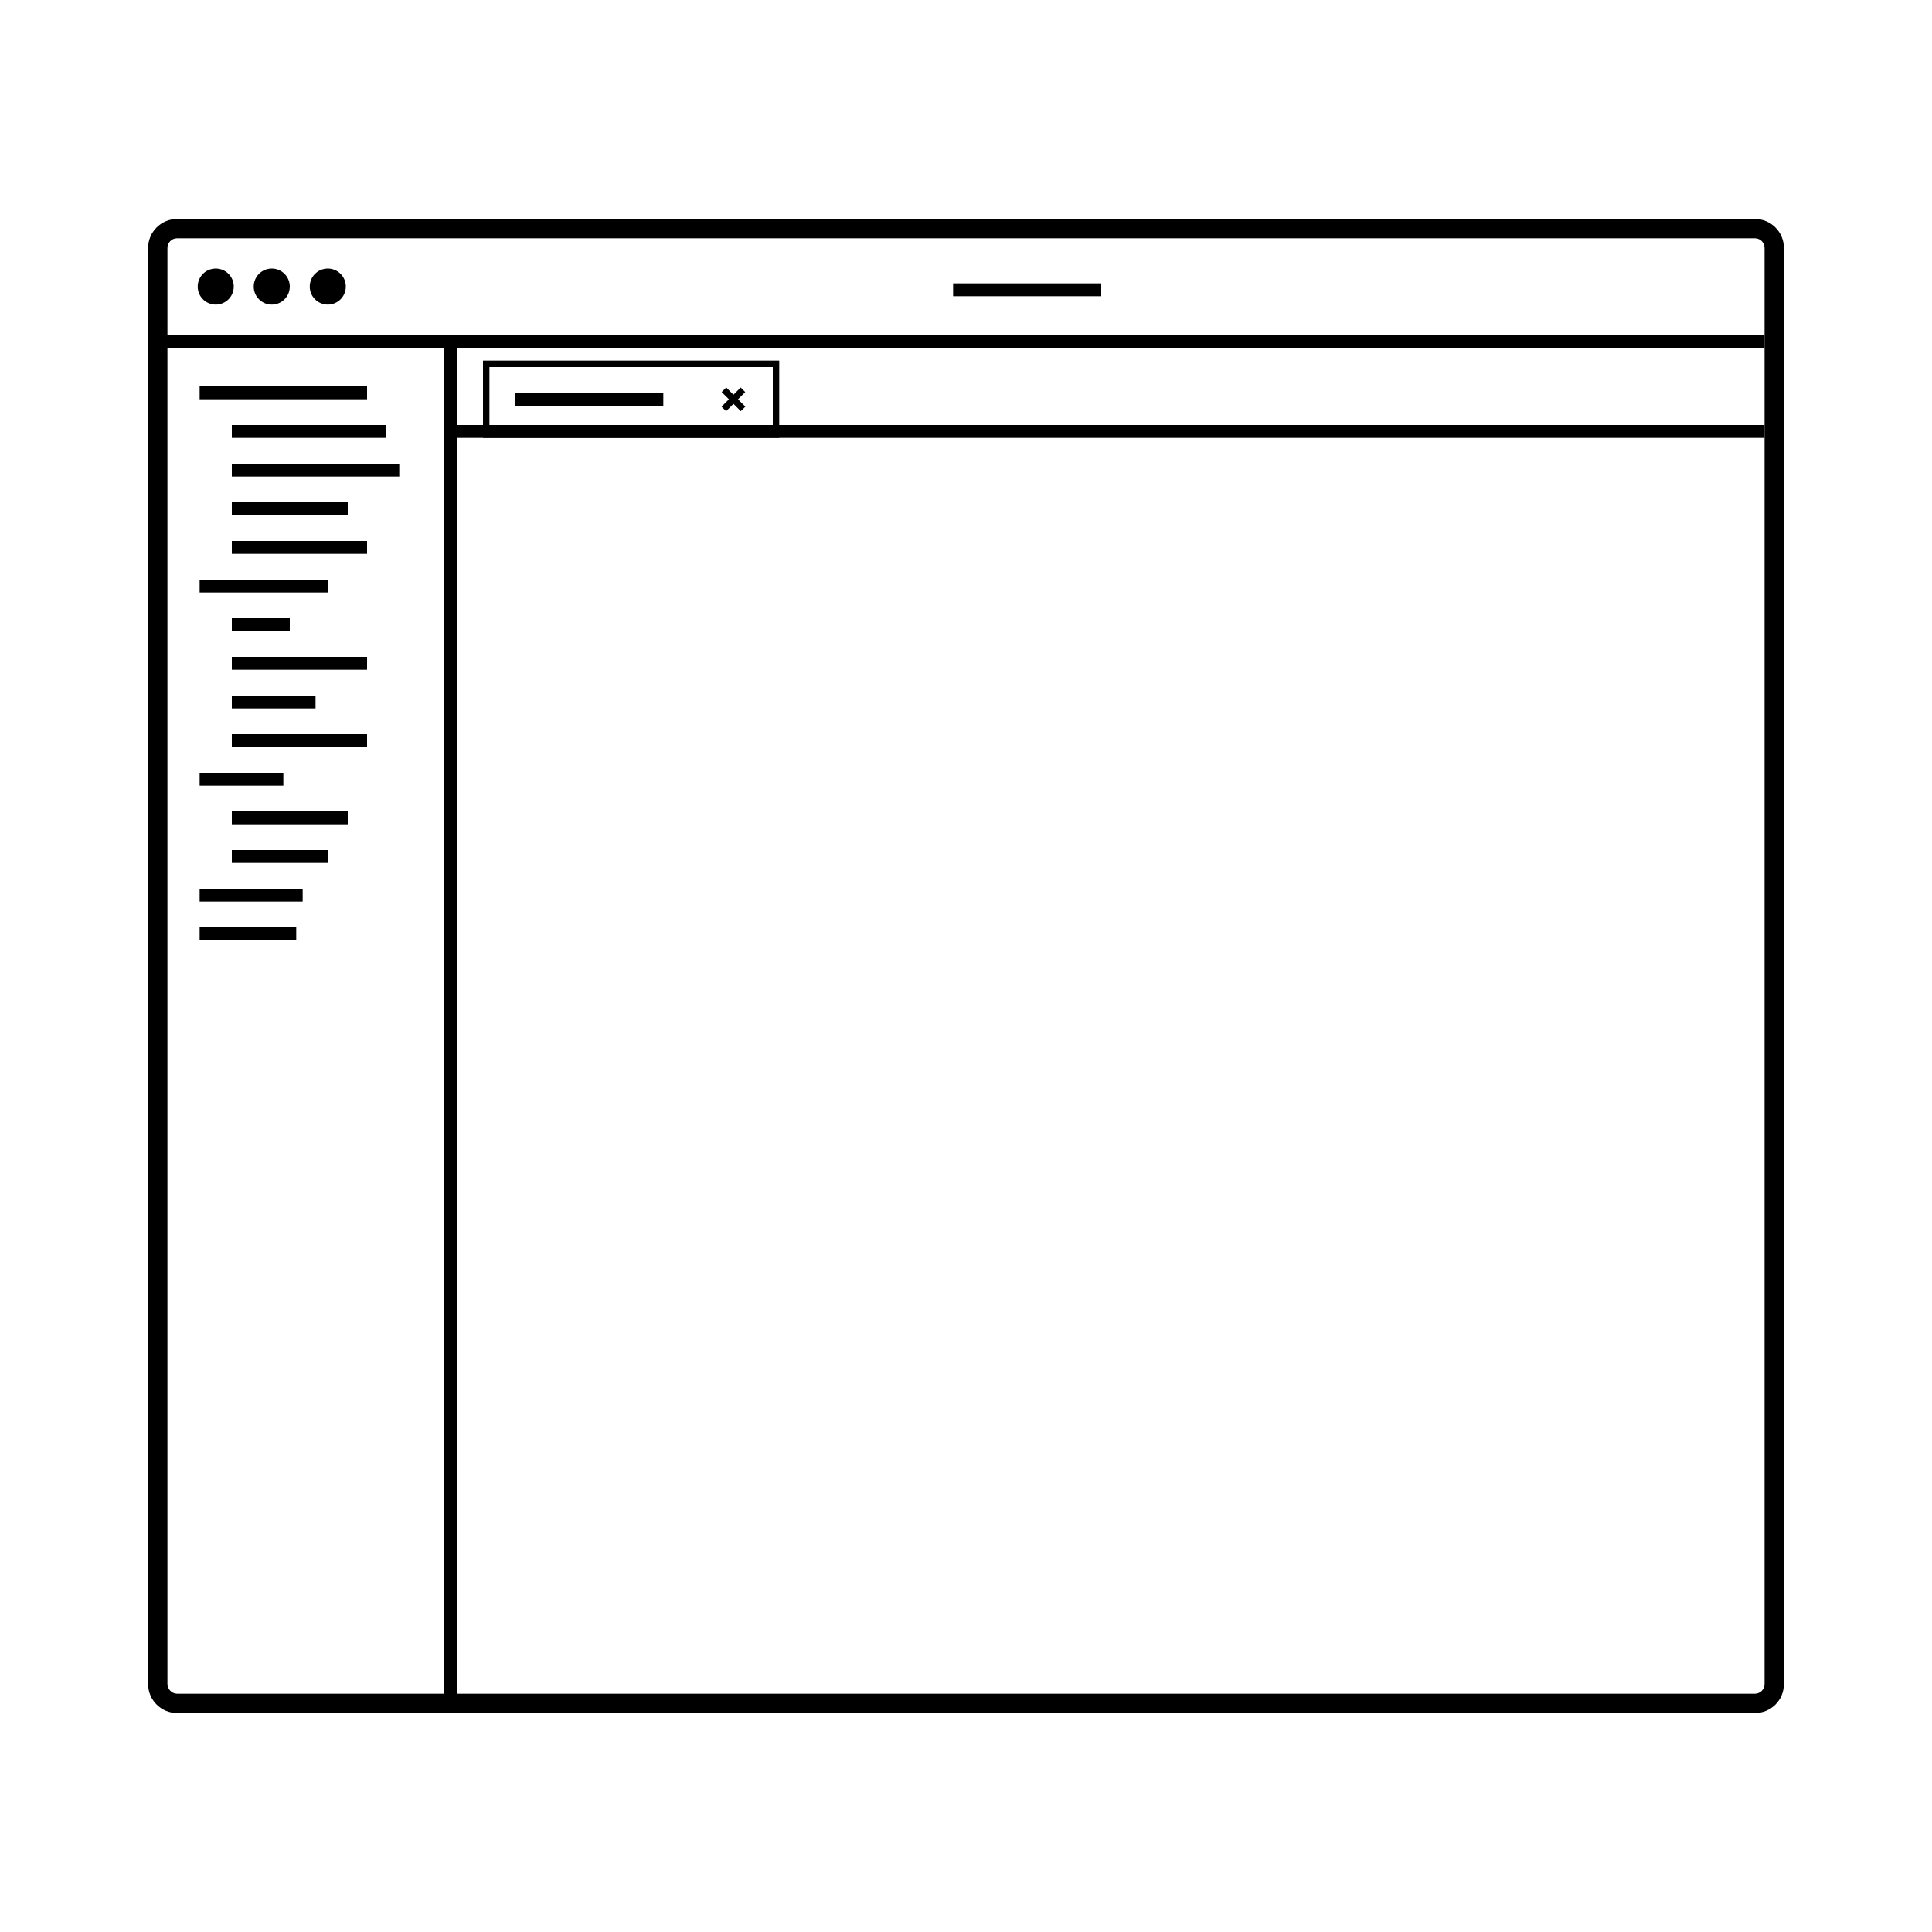 <svg xmlns="http://www.w3.org/2000/svg" viewBox="0 0 300 300"><path d="M272.5 266h-245c-2.481 0-4.5-2.019-4.5-4.5v-223c0-2.481 2.019-4.5 4.5-4.5h245c2.481 0 4.5 2 4.5 4.5v223 C277 264 275 266 272.5 266z M27.5 37c-0.827 0-1.5 0.673-1.5 1.5v223c0 0.8 0.7 1.5 1.5 1.5h245 c0.827 0 1.5-0.673 1.5-1.5v-223c0-0.827-0.673-1.5-1.5-1.5H27.5z"/><rect x="24" y="52" width="250" height="2"/><rect x="69" y="53" width="2" height="211"/><rect x="70" y="66" width="204" height="2"/><circle cx="33.5" cy="44.5" r="2.8"/><circle cx="42.2" cy="44.5" r="2.8"/><circle cx="50.9" cy="44.5" r="2.8"/><path d="M121 68H75V56h46V68z M76 67h44V57H76V67z"/><rect x="80" y="61" width="23" height="2"/><rect x="111.8" y="61.5" transform="matrix(0.707 0.707 -0.707 0.707 77.207 -62.351)" width="4.2" height="1"/><rect x="113.4" y="59.9" transform="matrix(0.707 0.707 -0.707 0.707 77.187 -62.345)" width="1" height="4.2"/><rect x="31" y="60" width="26" height="2"/><rect x="36" y="66" width="24" height="2"/><rect x="36" y="72" width="26" height="2"/><rect x="36" y="78" width="18" height="2"/><rect x="36" y="84" width="21" height="2"/><rect x="31" y="90" width="20" height="2"/><rect x="36" y="96" width="9" height="2"/><rect x="36" y="102" width="21" height="2"/><rect x="36" y="108" width="13" height="2"/><rect x="36" y="114" width="21" height="2"/><rect x="31" y="120" width="13" height="2"/><rect x="31" y="138" width="16" height="2"/><rect x="31" y="144" width="15" height="2"/><rect x="36" y="126" width="18" height="2"/><rect x="36" y="132" width="15" height="2"/><rect x="148" y="44" width="23" height="2"/></svg>
